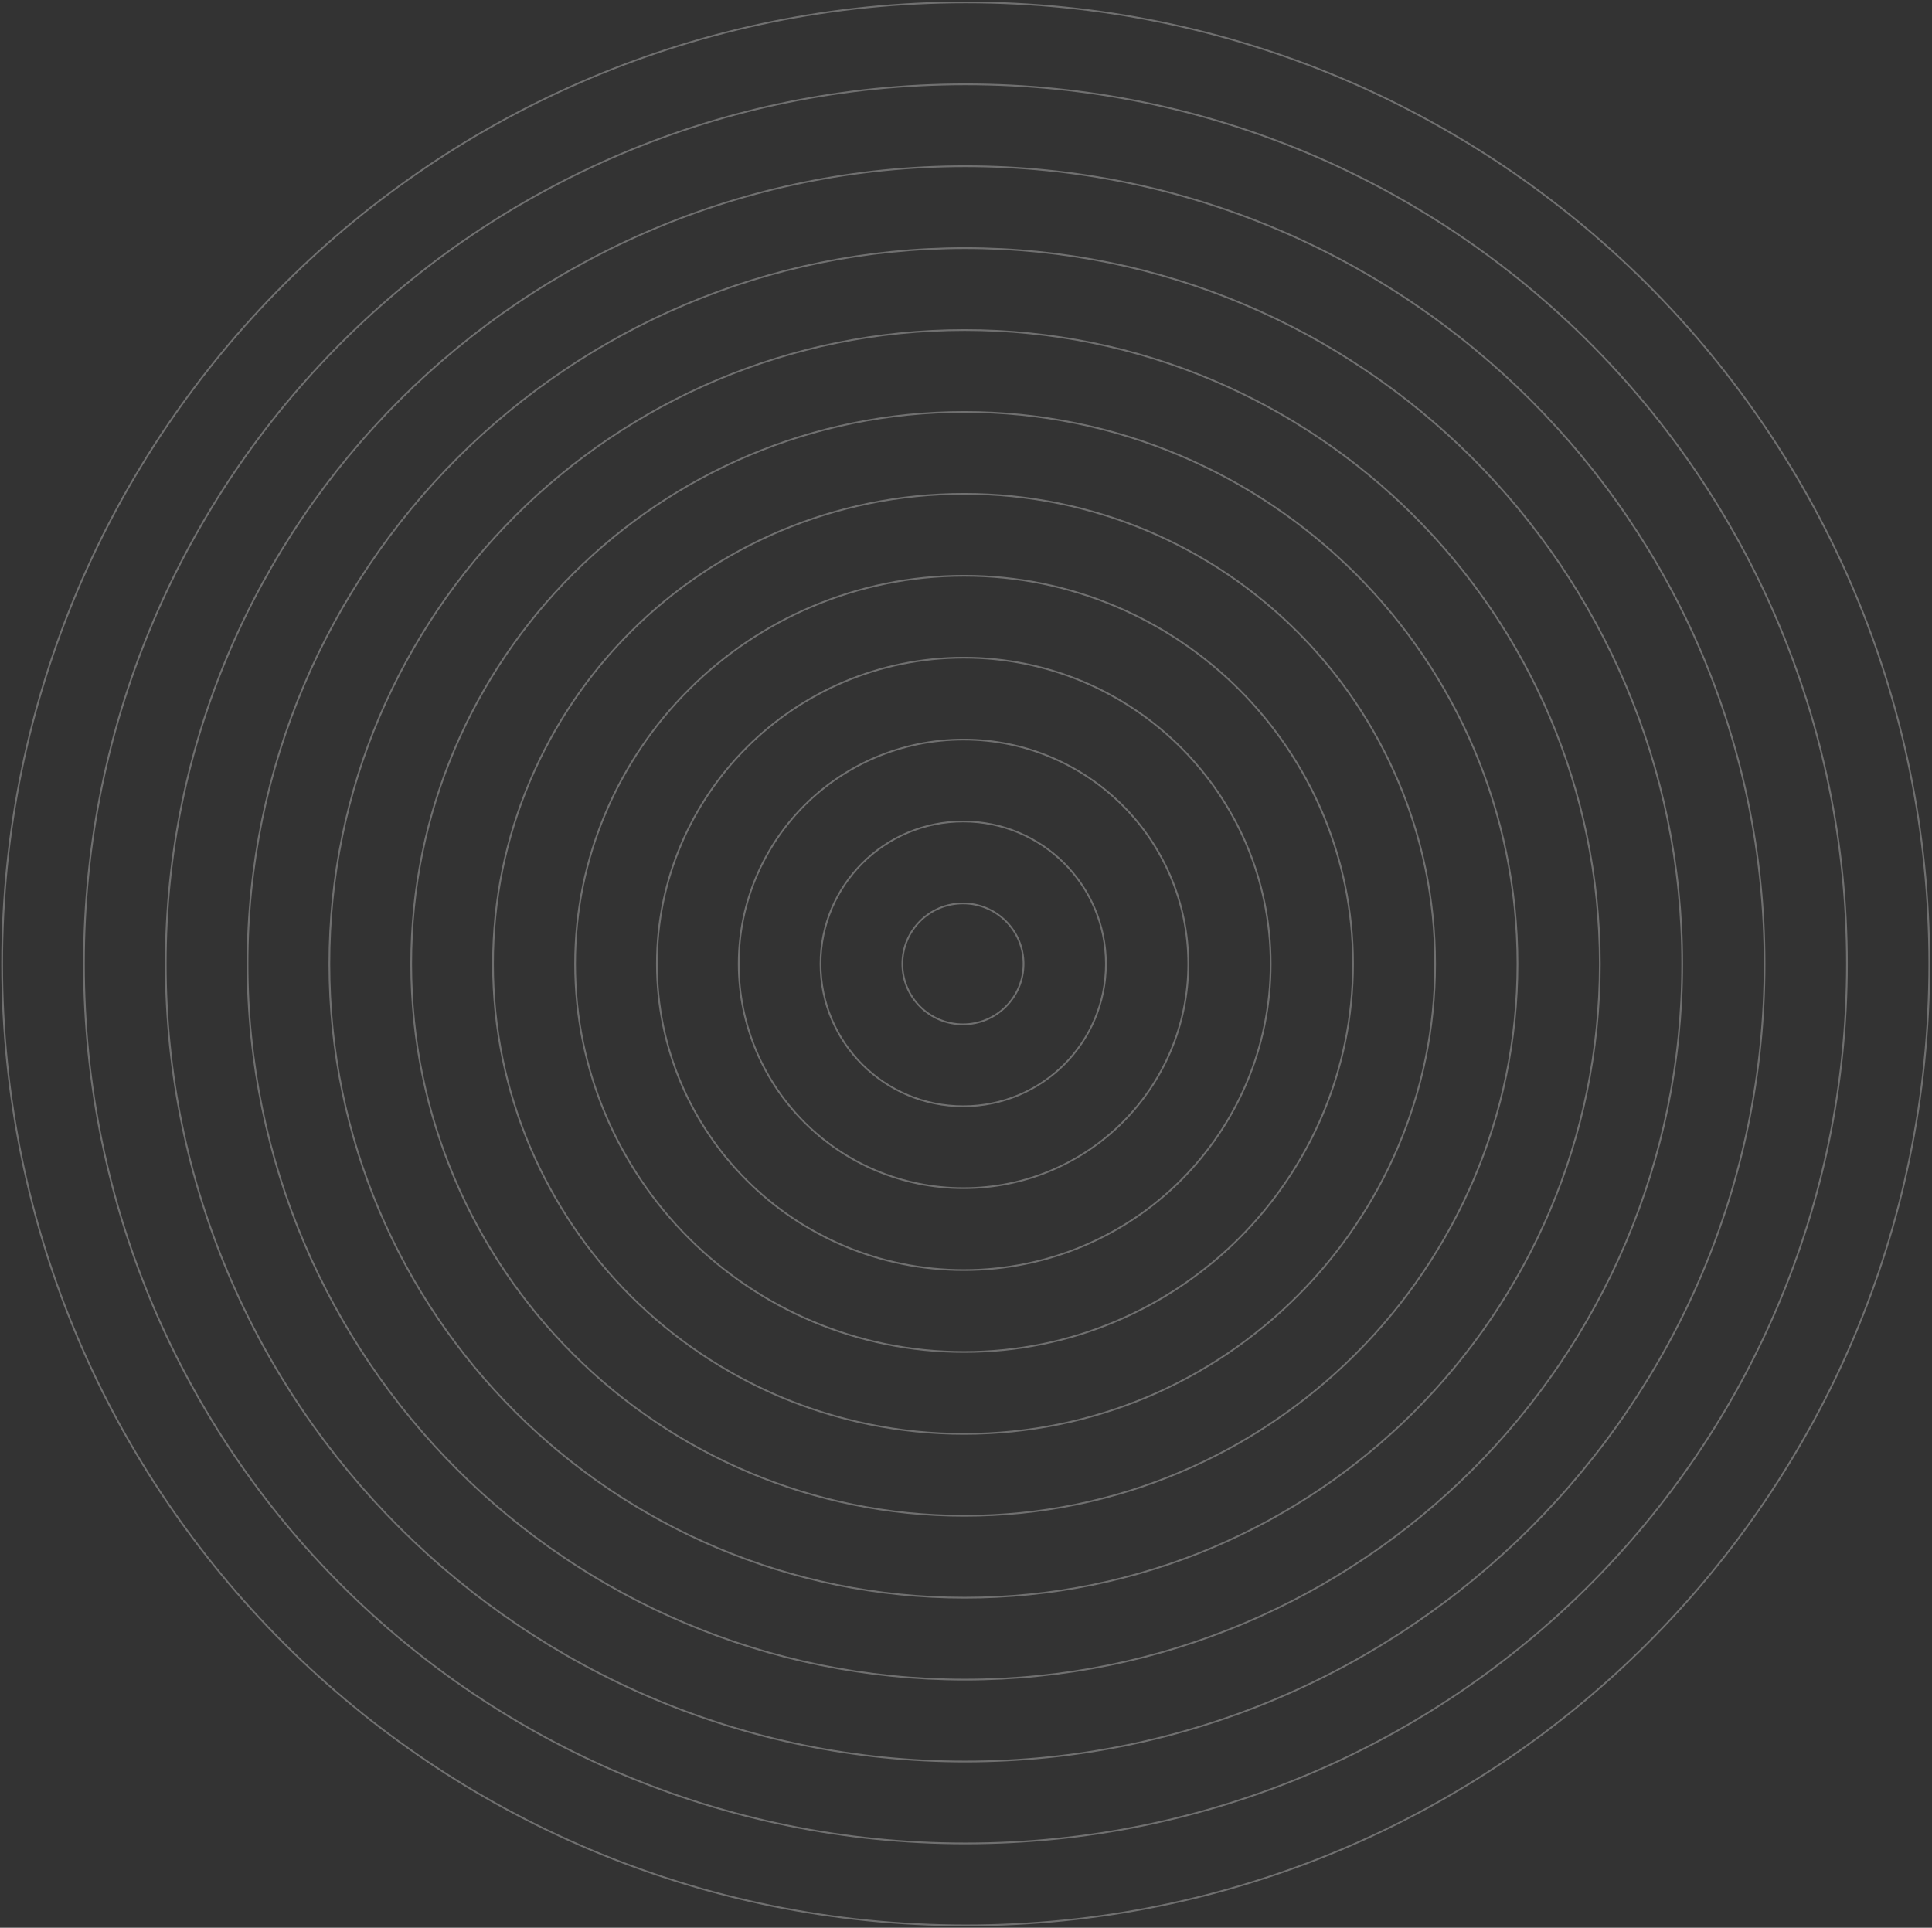 <svg width="939" height="937" viewBox="0 0 939 937" fill="none" xmlns="http://www.w3.org/2000/svg">
<rect x="0" y="0" width="939" height="937" fill="#333333" stroke="none"/>
<g style="mix-blend-mode:color-dodge" opacity="0.3">
<g style="mix-blend-mode:multiply">
<path d="M469.36 935.84C728.011 935.84 937.688 726.603 937.688 468.5C937.688 210.397 728.011 1.163 469.36 1.163C210.71 1.163 1.033 210.397 1.033 468.5C1.033 726.603 210.71 935.84 469.36 935.84Z" stroke="white" stroke-width="0.84" stroke-miterlimit="10"/>
<path d="M469.227 896.02C705.842 896.02 897.657 704.614 897.657 468.5C897.657 232.385 705.842 40.976 469.227 40.976C232.611 40.976 40.796 232.385 40.796 468.5C40.796 704.614 232.611 896.02 469.227 896.02Z" stroke="white" stroke-width="0.84" stroke-miterlimit="10"/>
<path d="M469.093 856.21C683.674 856.21 857.625 682.626 857.625 468.499C857.625 254.373 683.674 80.789 469.093 80.789C254.512 80.789 80.56 254.373 80.56 468.499C80.56 682.626 254.512 856.21 469.093 856.21Z" stroke="white" stroke-width="0.84" stroke-miterlimit="10"/>
<path d="M468.959 816.397C661.505 816.397 817.594 660.638 817.594 468.5C817.594 276.361 661.505 120.603 468.959 120.603C276.413 120.603 120.324 276.361 120.324 468.5C120.324 660.638 276.413 816.397 468.959 816.397Z" stroke="white" stroke-width="0.84" stroke-miterlimit="10"/>
<path d="M468.825 776.584C639.336 776.584 777.563 638.65 777.563 468.5C777.563 298.349 639.336 160.416 468.825 160.416C298.314 160.416 160.087 298.349 160.087 468.5C160.087 638.65 298.314 776.584 468.825 776.584Z" stroke="white" stroke-width="0.84" stroke-miterlimit="10"/>
<path d="M468.691 736.771C617.167 736.771 737.531 616.662 737.531 468.5C737.531 320.338 617.167 200.229 468.691 200.229C320.215 200.229 199.851 320.338 199.851 468.5C199.851 616.662 320.215 736.771 468.691 736.771Z" stroke="white" stroke-width="0.84" stroke-miterlimit="10"/>
<path d="M468.557 696.958C594.999 696.958 697.5 594.674 697.5 468.5C697.5 342.326 594.999 240.042 468.557 240.042C342.116 240.042 239.615 342.326 239.615 468.5C239.615 594.674 342.116 696.958 468.557 696.958Z" stroke="white" stroke-width="0.84" stroke-miterlimit="10"/>
<path d="M468.558 657.145C572.964 657.145 657.602 572.685 657.602 468.5C657.602 364.314 572.964 279.855 468.558 279.855C364.151 279.855 279.513 364.314 279.513 468.5C279.513 572.685 364.151 657.145 468.558 657.145Z" stroke="white" stroke-width="0.84" stroke-miterlimit="10"/>
<path d="M468.424 617.331C550.795 617.331 617.571 550.697 617.571 468.5C617.571 386.302 550.795 319.668 468.424 319.668C386.052 319.668 319.276 386.302 319.276 468.5C319.276 550.697 386.052 617.331 468.424 617.331Z" stroke="white" stroke-width="0.84" stroke-miterlimit="10"/>
<path d="M468.29 577.518C528.627 577.518 577.539 528.709 577.539 468.5C577.539 408.291 528.627 359.481 468.29 359.481C407.953 359.481 359.04 408.291 359.04 468.5C359.04 528.709 407.953 577.518 468.29 577.518Z" stroke="white" stroke-width="0.84" stroke-miterlimit="10"/>
<path d="M468.154 537.705C506.457 537.705 537.507 506.721 537.507 468.5C537.507 430.279 506.457 399.294 468.154 399.294C429.852 399.294 398.802 430.279 398.802 468.5C398.802 506.721 429.852 537.705 468.154 537.705Z" stroke="white" stroke-width="0.84" stroke-miterlimit="10"/>
<path d="M468.022 497.892C484.289 497.892 497.477 484.733 497.477 468.5C497.477 452.267 484.289 439.107 468.022 439.107C451.755 439.107 438.567 452.267 438.567 468.5C438.567 484.733 451.755 497.892 468.022 497.892Z" stroke="white" stroke-width="0.84" stroke-miterlimit="10"/>
</g>
</g>
</svg>

